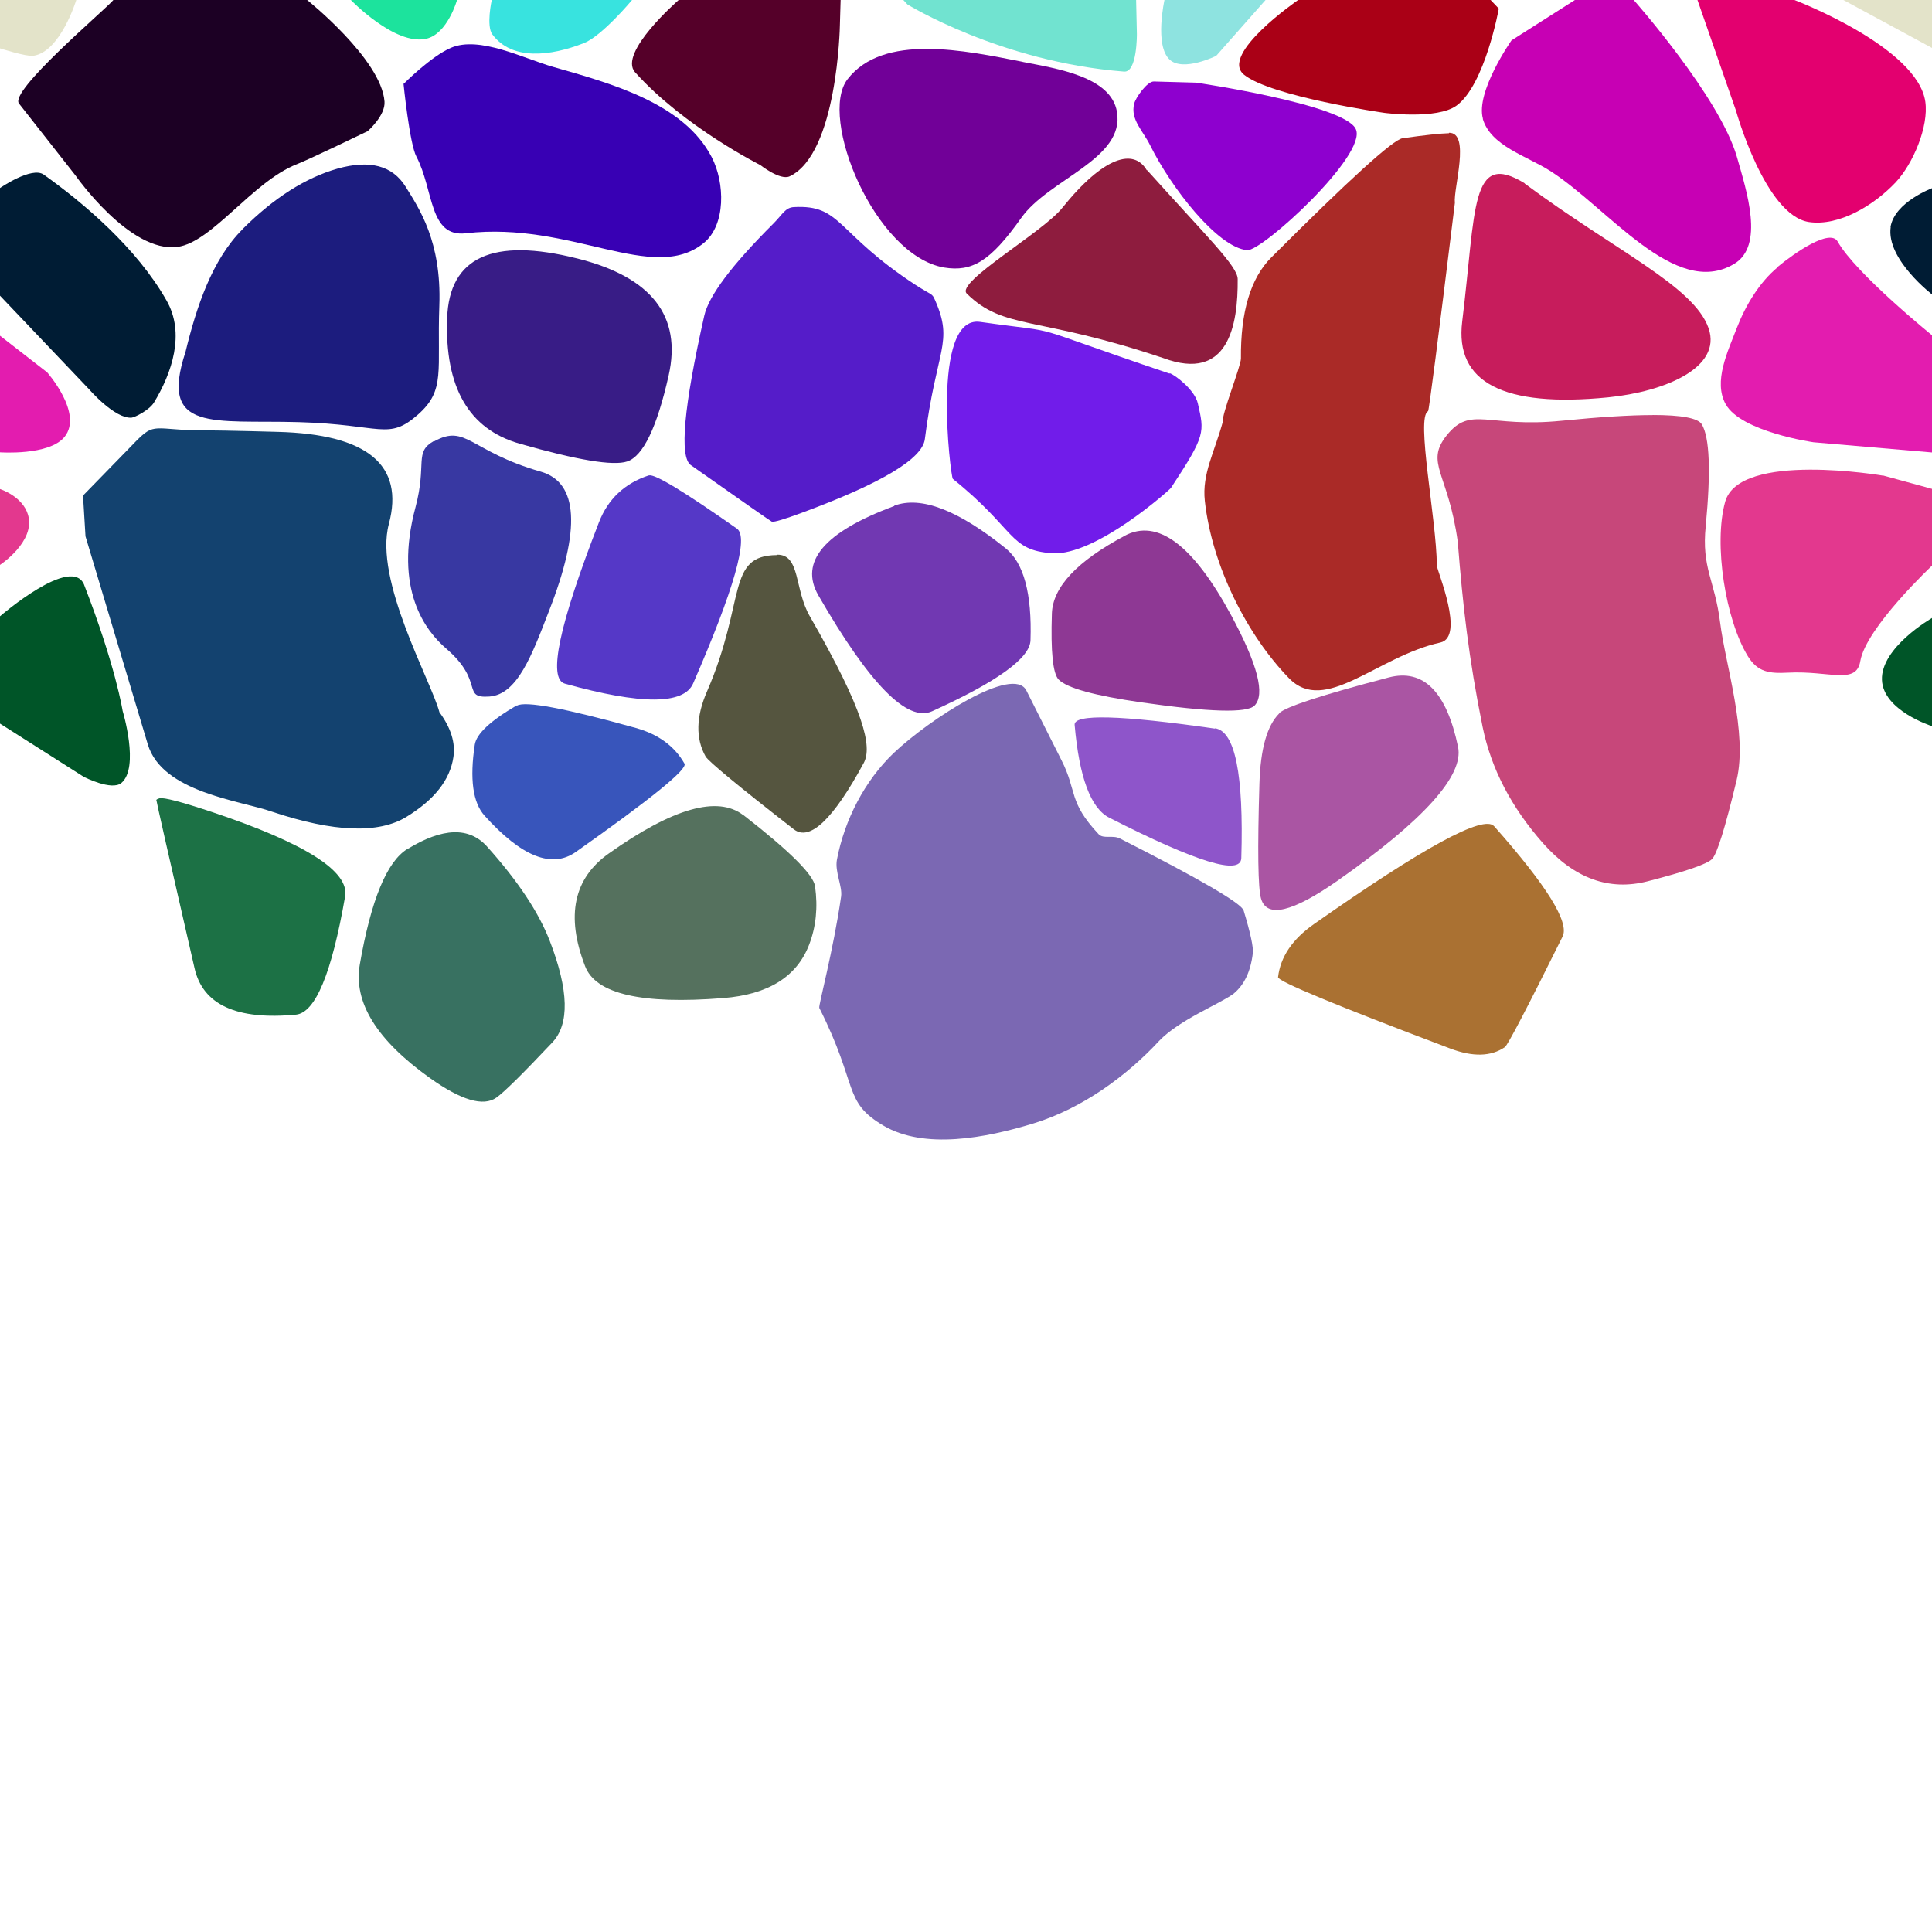 <?xml version="1.0" encoding="UTF-8"?>
<svg width="512px" height="512px" contentScriptType="text/ecmascript" contentStyleType="text/css" version="1.1" viewBox="0 0 512 512" xmlns="http://www.w3.org/2000/svg">
 <g class="voronoi" stroke-width=".5">
  <path d="m458-37.1 39.9 3.59 31.6 25.6 4.85 5.94-17.3 17.4-55.1-29.8z" fill="#e3e3c9"/>
  <path d="m317 21.9s39.3 5.77 42.3 12.3c3.19 6.8-24.9 32.5-28.8 32.1-7.86-0.761-20.1-16.5-25.7-27.8-1.91-3.87-5.27-6.81-4.24-11 0.415-1.69 3.47-5.96 5.21-5.91" fill="#8e00cf"/>
  <path d="m-13.2 126 13.2 3.6s6.04 1.9 7.45 6.9c1.98 7.04-7.45 13.2-7.45 13.2l-10.9 11.6-25.6 20.8-12.6-8.24-3.62-33.7z" fill="#e3388e"/>
  <path d="m53.1-23-20.7 20-2.32 2.94-0.15 0.189c-2.85 3.15-27.5 24-24.9 27.3l15 19.1s14.4 20.6 27 18.9c9.17-1.21 19.9-17.3 31.6-21.9 3.69-1.45 18.8-8.77 18.8-8.77s4.76-4.13 4.47-7.86c-0.85-11.2-20.5-26.9-20.5-26.9l-16.6-19z" fill="#1c0024"/>
  <path d="m445-14.3 30.2 14 0.43 0.334s32.5 12.4 34.6 26.9c0.941 6.64-3.27 16.5-7.87 21.4-5.62 5.96-14.9 11.7-23 10.5-11.6-1.79-19.3-29.5-19.3-29.5l-10.2-29.3z" fill="#e3006f"/>
  <path d="m318-32.9 34.7 13.3-30.4 34.4s-8.69 4.29-12.3 1.03c-4.12-3.77-1.39-15.9-1.39-15.9l1.18-28z" fill="#8ee3e0"/>
  <path d="m107 22.2s7.13-7.22 12.5-9.53c7.56-3.25 19.2 2.81 27.1 5.06 15.5 4.42 34.6 9.64 42 23.9 3.53 6.78 3.81 18-2.14 22.8-13.5 10.9-34.9-5.86-63-2.61-9.83 1.14-8.47-11.5-13.1-20.3-1.83-3.43-3.43-19.4-3.43-19.4z" fill="#3800b4"/>
  <path d="m-41.1 70.8 11-5.22 42.6 33.1s9.63 10.9 4.6 17.1c-4.09 5.03-17.1 4.09-17.1 4.09l-31.6-2.72-23.3-10.1 3-20.3z" fill="#e31caf"/>
  <path d="m533 148 16.4 59.2-1.36 0.59-14-1.31-22.2-14.1s-12.8-4.09-13.1-12.2c-0.326-8.58 13.1-16.3 13.1-16.3z" fill="#005528"/>
  <path d="m195-13 28 5.11-0.229 7.92-0.196 6.79s-0.613 33.9-13.3 39.9c-2.51 1.19-7.78-2.98-7.78-2.98s-20.2-10.1-33.2-24.6c-4.55-5.11 11.4-19 11.4-19z" fill="#550029"/>
  <path d="m-18 59.4 18-9.57s8.43-5.83 11.6-3.55c10.6 7.56 24.6 19.4 32.5 33.3 5.06 8.77 1.44 19.3-3.3 27.1-1.25 2.04-5.13 3.95-5.94 4.01-4.47 0.315-11.2-7.47-11.2-7.47l-23.7-24.9z" fill="#001c34"/>
  <path d="m471 70.8c4.7-3.88 14-10.3 16-6.79 4.75 8.48 25.2 25 25.2 25l12.5 9.69 6.92 22.9-51-4.39s-19.2-2.73-23.3-10.1c-3.32-5.98 0.53-13.9 3-20.3 2.32-5.99 6.05-12.1 10.8-16z" fill="#e31caf"/>
  <path d="m86.9-50 14.6-13.7 19.3 17.6 5.01 36.9-4.68 9.17s-2.53 9.03-8.18 10.3c-8.29 1.88-20-10.3-20-10.3l-12.5-9.53z" fill="#1ce39d"/>
  <path d="m361-16.4 23.1 4.88 13.1 13.8s-3.66 20.2-11.2 25.7c-5.17 3.77-19.1 1.93-19.1 1.93s-30-4.3-37.2-10.1c-6.68-5.36 14.3-19.8 14.3-19.8z" fill="#aa0016"/>
  <path d="m49.8 114c-10.6-0.649-9.25-1.74-16 5.23l-11.8 12.1 0.656 10.8 16.5 55.1c3.82 12.8 24.5 14.9 33 17.9 16.3 5.44 28.2 5.88 35.6 1.32 7.34-4.5 11.5-9.75 12.4-15.8 0.578-3.8-0.662-7.77-3.7-11.9-2.28-8.52-17.4-35-13.4-49.9 4.16-15.6-5.67-23.8-29.5-24.4-10.4-0.295-18.3-0.437-23.7-0.426z" fill="#13426f"/>
  <path d="m499 126 28.2 7.71-15 16s-17.7 16.6-19.2 25.5c-1.08 6.37-8.18 2.48-19.1 3.05-5 0.258-8.06-0.091-10.7-4.36-5.9-9.64-9.13-29.7-6.02-40.9 3.74-13.5 41.9-6.94 41.9-6.94z" fill="#e3388e"/>
  <path d="m144-36 38.5 18.1-15 17.9s-7.88 9.46-12.7 11.4c-8.93 3.52-19.1 4.68-24.3-2.25-1.7-2.25-0.191-9.11-0.191-9.11l5.04-30.8z" fill="#38e3df"/>
  <path d="m393 31.5c-2.05-7.1 7.56-20.8 7.56-20.8l27.8-17.7 4.63 7.05s22.7 25.6 27.3 41.5c2.59 9.11 7.38 23.6-0.753 28.4-15.6 9.33-33.4-14.9-48.8-24.7-6.34-4.01-15.7-6.59-17.8-13.8z" fill="#c700b4"/>
  <path d="m238-35.6 35.3-15.2 27 15.5 0.782 35.2 0.202 9.07s0.116 10.3-3.41 10c-32.8-2.57-57.4-17.8-57.4-17.8l-11.1-12z" fill="#71e3d0"/>
  <path d="m22.3 155c8.35 21.5 10.2 33.4 10.2 33.4s4.55 15-0.339 19.1c-2.57 2.15-9.93-1.61-9.93-1.61l-42.8-27.2 20.6-15.4s19.1-16.5 22.3-8.23z" fill="#005528"/>
  <path d="m-54.2-37.1 39.9 3.59 31.6 25.6 4.85 5.94-1.93 1.95s-4.2 13.8-11.4 14.8c-1.83 0.271-8.87-1.98-8.87-1.98l-50.2-27.1z" fill="#e3e3c9"/>
  <path d="m271 16.4c9.26 1.81 23.4 3.93 25 13.2 2.19 12.6-18.1 17.8-25.4 28.2-8.16 11.5-13 14.3-20.4 13.1-18.4-3.18-33.4-39.8-25.6-49.9 9.49-12.3 31.2-7.61 46.4-4.62z" fill="#710098"/>
  <path d="m501 60.2c1.09-6.72 11.2-10.4 11.2-10.4l10.4-5.52 33.8 35.2-7.42 29.5-1.82 1.62-11.2-7.47-23.7-24.9s-12.5-9.48-11.2-18.1z" fill="#001c34"/>
  <path d="m64.3 60.7c8.29-8.29 16.7-13.6 25.1-16 8.61-2.42 14.6-0.829 18.1 4.78 3.53 5.73 9.54 14.4 8.93 31.5-0.628 17.4 1.71 22.4-5.67 28.9-7.93 6.96-9.5 2.62-31.6 1.99-22.6-0.639-37.1 2.88-30-18.6 2.89-11.9 7.01-24.4 15.1-32.5z" fill="#1c1c7e"/>
  <path d="m384 35.3c-2.29 0.053-6.38 0.497-12.3 1.33-2.49 0.353-14.1 10.9-34.8 31.6-5.47 5.47-8.15 14.4-8.04 26.8 0.018 1.94-5.23 15.1-4.76 16.6-2.24 8.26-5.59 13.9-4.81 21.1 1.89 17.3 11.3 35.7 22.3 47 9.55 9.86 23.3-5.75 40.1-9.45 6.66-1.47-0.906-19.1-0.913-20.4-0.067-12.2-5.63-39.4-2.32-40.9 0.239-0.239 2.61-18.6 7.1-55.2-0.452-3.77 4.25-18.7-1.58-18.6z" fill="#aa2a27"/>
  <path d="m206 147c6.14-0.034 4.49 9.16 8.6 16.3 14.5 25.2 16.6 34.6 14.3 38.9-8.12 15-14.3 20.8-18.5 17.6-14.8-11.5-22.6-18-23.4-19.3-2.69-4.78-2.56-10.6 0.381-17.3 10.4-24 5.01-36 18.5-36.1z" fill="#55553f"/>
  <path d="m310 98.9c1.44 0.486 6.65 4.45 7.44 8.01 1.71 7.64 2.19 8.28-7.13 22.4-0.324 0.489-20 18.1-31.5 17.3s-9.49-6.19-26.3-19.7c-0.585-0.469-5.95-43.5 7.25-41.6 24.5 3.46 8.64-0.341 50.2 13.7z" fill="#711cea"/>
  <path d="m339 189q2.52-2.52 29-9.46 13.8-3.61 18.4 18.4 2.36 11.4-32 35.5-17.9 12.5-20.2 4.74-1.23-4.06-0.439-30.5 0.411-13.8 5.24-18.6z" fill="#aa55a3"/>
  <path d="m197 216q18.4 14.3 19 18.9 1.16 8.33-1.55 15.4-4.88 12.8-22.8 14.2-32.4 2.59-36.6-8.46-7.73-20 6.35-29.9 25.4-18 35.6-10.1z" fill="#55715e"/>
  <path d="m153 68.5q29.5 7.39 24.2 31-4.66 20.7-11 22.8-5.54 1.84-28.5-4.72-20.2-5.77-19.2-33.3 0.872-24.2 34.4-15.8z" fill="#381c86"/>
  <path d="m438 110c-6.02 1e-3 -14.1 0.504-24.2 1.51-19.6 1.95-24-4.14-30.4 3.85-5.9 7.43 0.452 9.96 2.93 28.3 1.33 16.7 2.85 30.6 6.58 49 2.28 11.1 7.62 21.3 16 30.8 8.3 9.36 17.5 12.7 27.7 10.1 10.1-2.6 15.8-4.57 17.1-5.9 1.32-1.32 3.48-8.27 6.51-20.9 2.99-12.5-2.97-30.6-4.37-41.8-1.4-11.2-4.97-14.4-3.81-25.6 1.38-14.5 1.03-23.4-1.04-26.9-0.99-1.66-5.35-2.48-13.1-2.48z" fill="#c7477a"/>
  <path d="m272 183c-3.46-6.85-25.7 7.61-35.1 16.5-7.74 7.36-13.1 17.8-15.1 28.3-0.618 3.23 1.49 7.04 1.1 9.8-2.05 14.3-6.06 29-5.78 29.5 10.5 20.8 6.16 24.8 17 31.2s27.1 3.3 39.8-0.594 24.5-12.4 33.3-21.9c5.36-5.56 15.9-9.7 19.6-12.4 2.89-2.32 4.62-5.93 5.19-10.8 0.184-1.57-0.627-5.35-2.43-11.3-0.581-1.92-11.5-8.3-32.8-19.1-1.91-0.975-4.38 0.209-5.65-1.15-8.11-8.69-5.58-11.2-9.83-19.6z" fill="#7b68b3"/>
  <path d="m41.4 212q0.301-0.301 0.855-0.442 1.69-0.43 13.9 3.63 37.1 12.4 35.3 22.4-5.31 30.5-13 31.3-23.6 2.24-26.9-12.3-10.2-44.4-10.1-44.5z" fill="#1c7145"/>
  <path d="m298 142q13.1-7.01 28.3 21.1 10.5 19.5 6.15 23.9-3.01 3.02-29.9-0.851-18.7-2.68-22-6.06-2.29-2.34-1.79-17.5 0.345-10.5 19.3-20.6z" fill="#8e3894"/>
  <path d="m137 187q3.32-1.93 31.5 5.92 8.94 2.49 12.9 9.46 1.24 2.21-28.8 23.4-9.51 6.71-24.2-9.63-4.64-5.18-2.58-18.8 0.653-4.3 11.1-10.4z" fill="#3855bb"/>
  <path d="m172 126q2.18-0.723 23.3 14.1 4.77 3.35-11.6 41-3.69 8.52-34 0.08-6.86-1.91 9.04-42.8 3.6-9.24 13.2-12.4z" fill="#5538c7"/>
  <path d="m404 48.6c24.1 17.9 44.9 27.2 48.8 38.4 3.59 10.5-11.7 16.8-26.6 18.3-27.8 2.76-40.7-3.93-38.7-20.1 3.7-30.1 2.11-45.5 16.6-36.6z" fill="#c71c5c"/>
  <path d="m237 134q10.6-3.92 29.5 11.3 7.2 5.79 6.59 24.4-0.232 7.08-26.1 18.8-9.85 4.45-30.1-30.7-7.71-13.4 20.1-23.7z" fill="#7138b2"/>
  <path d="m396 219q20.9 23.6 18.1 29.2-14.2 28.6-15.3 29.3-5.48 3.78-14.5 0.362-45.8-17.3-45.6-18.9 0.947-8.09 9.56-14.1 43.6-30.6 47.7-25.9z" fill="#aa7132"/>
  <path d="m304 45.1c16 17.8 23.9 25.4 24 28.8 0.114 12.3-2.47 27.4-19.7 21-33.6-11.3-42.2-7.35-52.1-17.1-3.04-3.01 20.1-16.2 25.3-22.7 11.1-13.8 19-15.8 22.4-10z" fill="#8e1c3e"/>
  <path d="m115 117c8.55-4.81 9.52 2.62 28.3 7.99 9.94 2.84 10.7 15.2 2.16 37-4.49 11.6-8.34 22.1-15.8 22.6s-1.16-3.89-11.4-12.7c-5.42-4.63-14-15.6-8.14-37.5 3.08-11.6-0.432-14.5 4.84-17.5z" fill="#3838a2"/>
  <path d="m205 59.2c2.39-2.39 3.09-4.2 5.39-4.32 12.7-0.691 11 6.74 32.2 20.6 4.6 2.99 4.33 2.08 5.23 4.11 4.97 11.3 0.304 12.8-2.73 36.8-0.659 5.21-11.5 11.7-32.6 19.5-4.56 1.69-7.2 2.48-7.92 2.37-0.157-0.022-7.32-5.02-21.5-15-3.07-2.16-1.88-15.4 3.57-39.6 1.18-5.26 7.28-13.4 18.3-24.4z" fill="#551cc9"/>
  <path d="m322 193q7.95 1.14 6.96 34.4-0.209 7.02-35-10.7-7.35-3.74-9.17-24.6-0.385-4.41 37.2 0.994z" fill="#8e55ca"/>
  <path d="m108 225q14-8.57 21.1-0.623 12.2 13.6 16.6 25 7.57 19.6 0.652 26.9-11.8 12.5-14.8 14.6-5.18 3.67-17.6-5.18-21.2-15.1-18.6-30.1 4.45-25.6 12.6-30.6z" fill="#387161"/>
 </g>
</svg>

